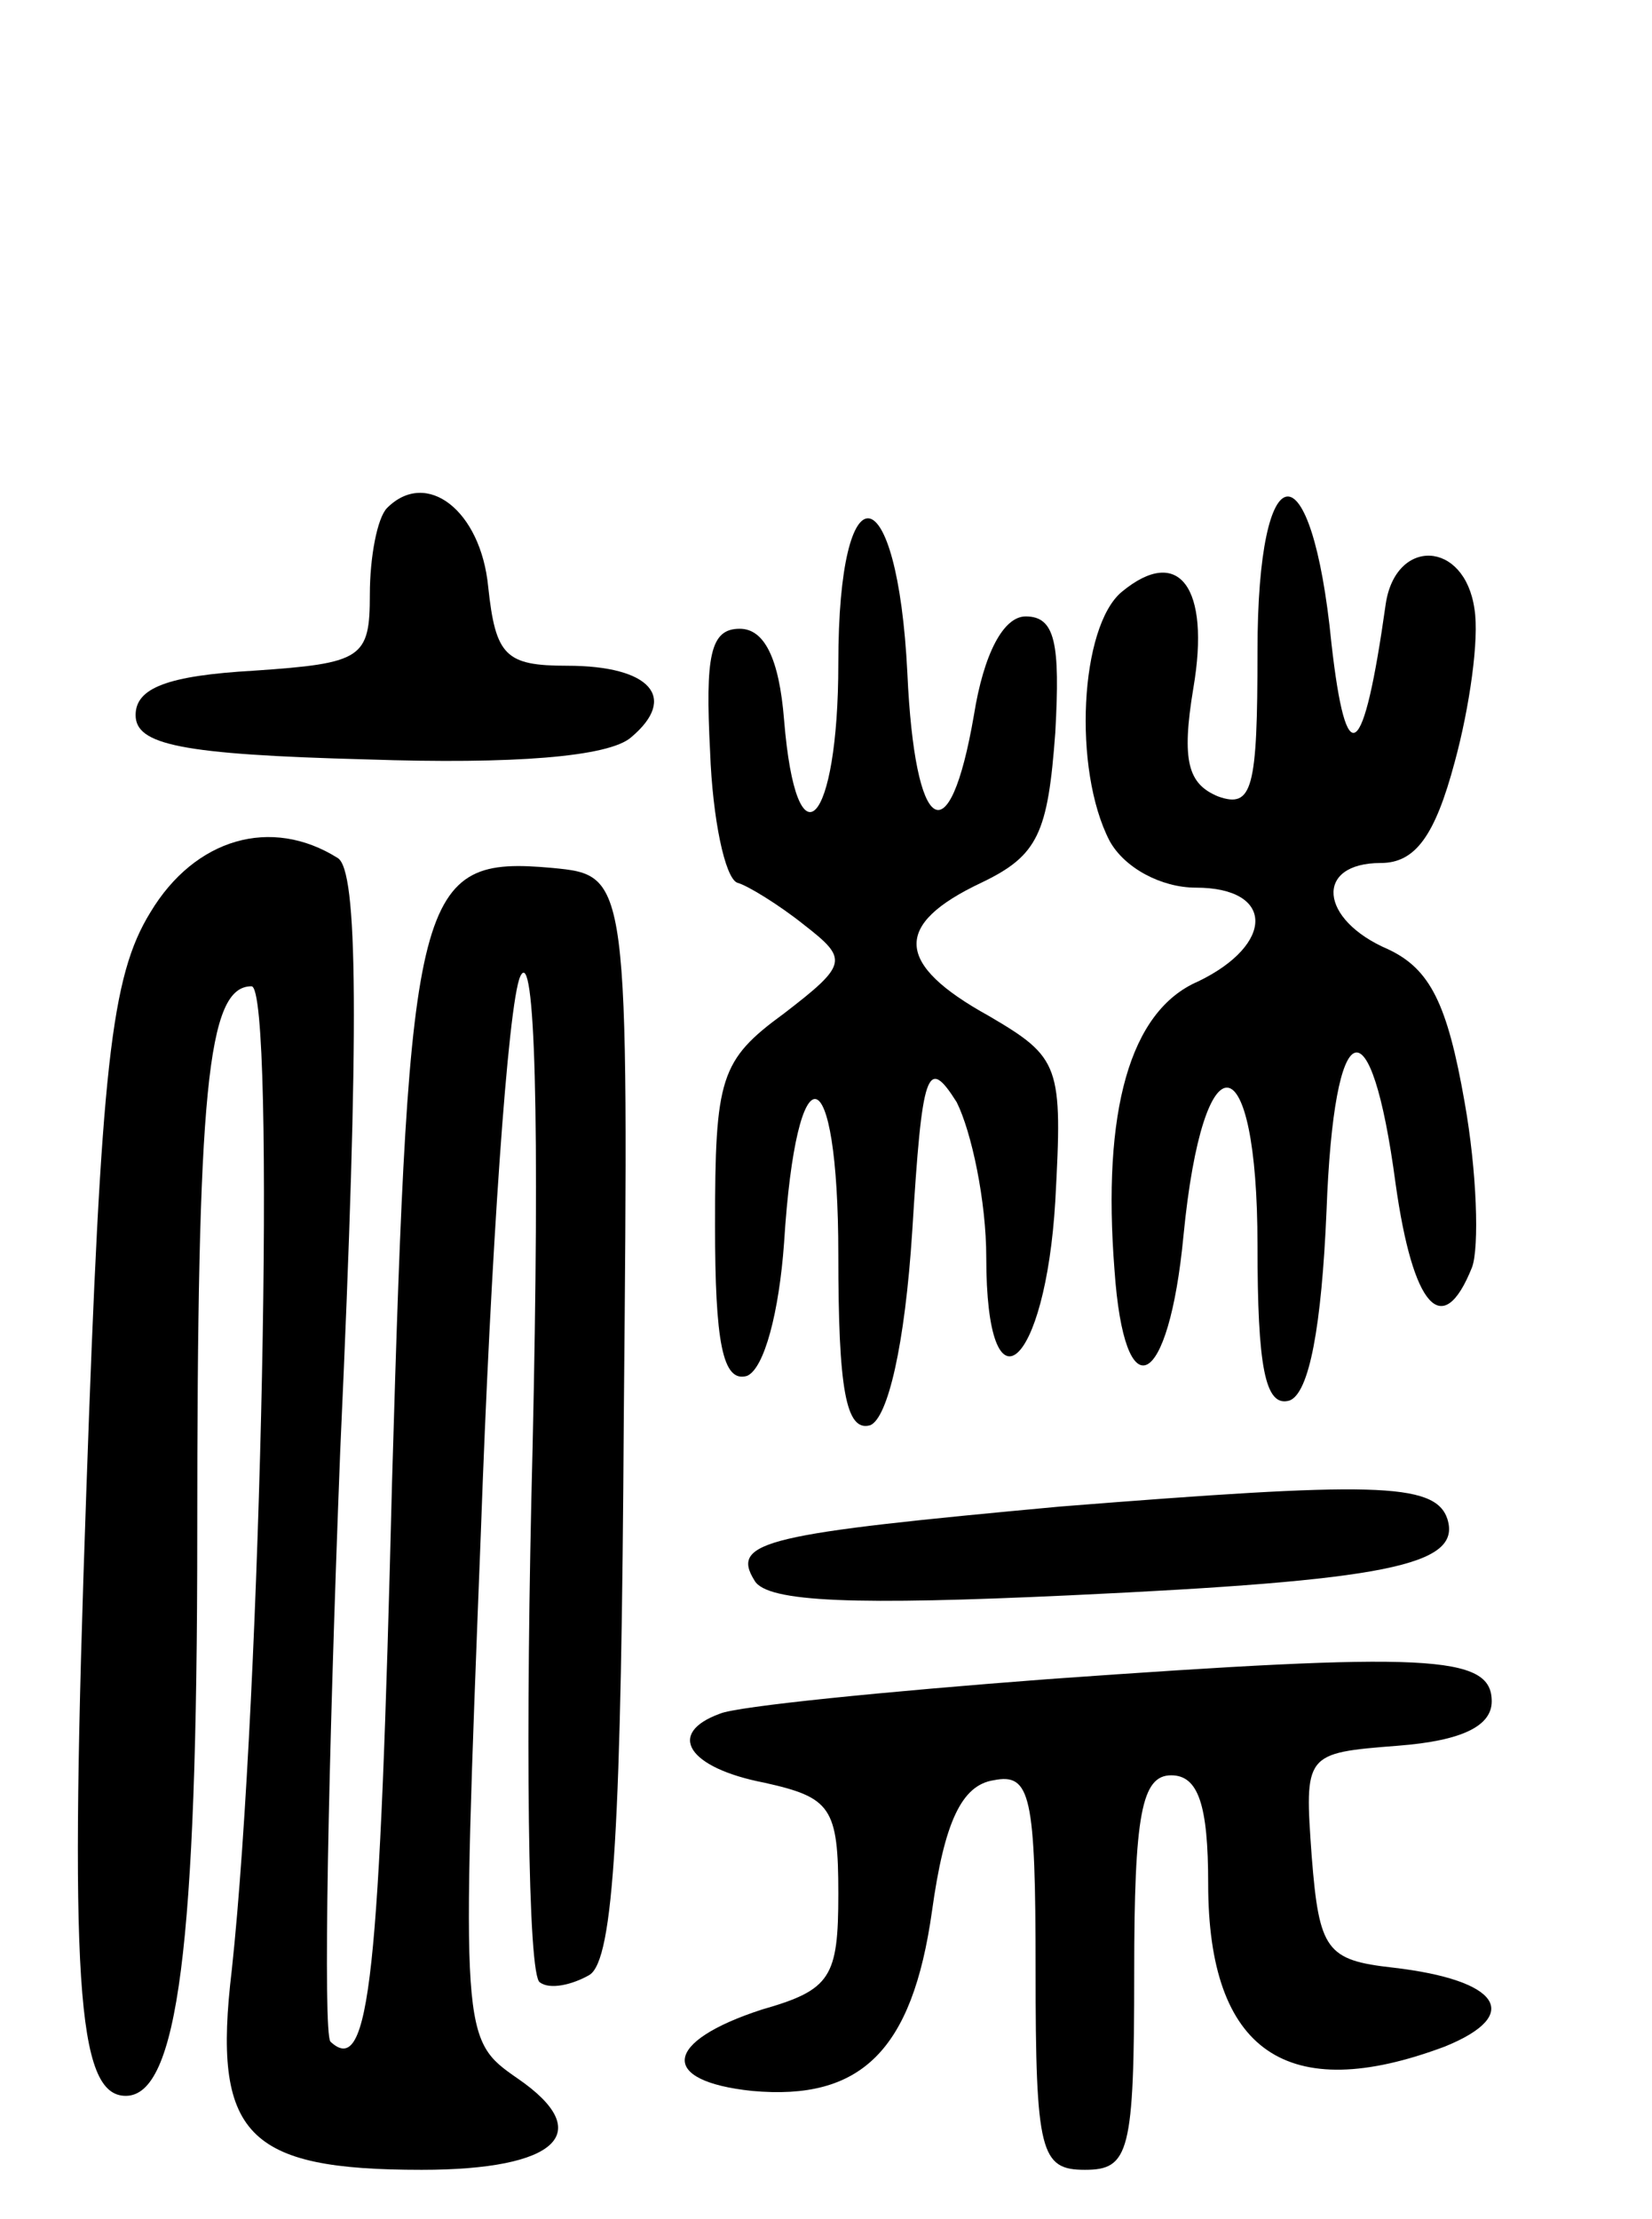 <svg version="1.0" xmlns="http://www.w3.org/2000/svg"
 width="67pt" height="90pt" viewBox="0 0 67 90"
 preserveAspectRatio="xMidYMid meet">
<g transform="translate(0,90) scale(0.1,-0.1)"
fill="#000000" stroke="none">
<path d="M157 694 c-4 -4 -7 -20 -7 -35 0 -26 -3 -28 -47 -31 -35 -2 -48 -7
-48 -18 0 -12 18 -16 94 -18 59 -2 98 1 107 9 19 16 8 29 -26 29 -25 0 -29 4
-32 32 -3 31 -25 48 -41 32z"/>
<path d="M510 636 c0 -56 -2 -64 -16 -59 -12 5 -15 14 -10 44 7 41 -6 58 -29
39 -17 -14 -20 -72 -5 -101 6 -11 21 -19 35 -19 32 0 32 -23 1 -38 -28 -12
-39 -53 -34 -117 4 -58 22 -49 28 14 8 82 30 79 30 -4 0 -49 3 -66 13 -63 8 3
13 30 15 77 3 81 18 86 28 11 7 -50 19 -64 31 -34 3 8 2 39 -3 67 -7 40 -14
54 -31 62 -28 12 -30 35 -3 35 14 0 22 11 30 41 6 22 10 50 8 62 -4 28 -32 29
-36 2 -9 -64 -16 -69 -22 -16 -8 81 -30 79 -30 -3z"/>
<path d="M340 631 c0 -66 -17 -84 -22 -23 -2 25 -8 37 -18 37 -12 0 -14 -11
-12 -50 1 -27 6 -51 11 -53 4 -1 17 -9 27 -17 18 -14 18 -16 -8 -36 -26 -19
-28 -26 -28 -86 0 -47 3 -64 13 -61 7 3 13 26 15 54 5 80 22 77 22 -5 0 -54 3
-72 13 -69 7 3 14 32 17 79 4 65 6 71 18 52 6 -12 12 -40 12 -63 0 -66 24 -45
28 23 3 55 2 58 -27 75 -38 21 -39 37 -3 54 23 11 27 20 30 61 2 36 0 47 -12
47 -9 0 -17 -15 -21 -40 -10 -58 -24 -49 -27 17 -4 81 -28 85 -28 4z"/>
<path d="M61 530 c-16 -26 -20 -62 -26 -235 -7 -198 -4 -245 16 -245 21 0 29
60 29 228 0 180 4 222 22 222 10 0 4 -288 -8 -399 -8 -67 6 -81 77 -81 55 0
71 15 39 37 -23 16 -23 16 -15 221 4 113 11 215 16 226 6 13 8 -58 5 -191 -3
-117 -2 -215 3 -217 4 -3 13 -1 20 3 10 6 13 61 14 227 2 219 2 219 -29 222
-55 5 -58 -8 -65 -249 -5 -201 -9 -242 -25 -227 -3 4 -1 111 4 240 8 175 7
235 -1 240 -27 17 -58 8 -76 -22z"/>
<path d="M430 289 c-119 -11 -134 -14 -124 -30 5 -9 42 -10 128 -6 128 6 159
12 153 31 -5 15 -31 15 -157 5z"/>
<path d="M425 219 c-66 -5 -126 -11 -133 -14 -22 -8 -13 -22 18 -28 27 -6 30
-10 30 -45 0 -34 -3 -39 -31 -47 -40 -13 -42 -29 -4 -33 44 -4 65 16 73 73 5
36 12 51 25 53 15 3 17 -6 17 -77 0 -74 2 -81 20 -81 18 0 20 7 20 80 0 64 3
80 15 80 11 0 15 -12 15 -44 0 -68 32 -90 96 -66 32 13 22 27 -21 32 -27 3
-30 7 -33 45 -3 42 -3 42 35 45 26 2 38 8 38 18 0 19 -26 20 -180 9z"/>
</g>
</svg>
